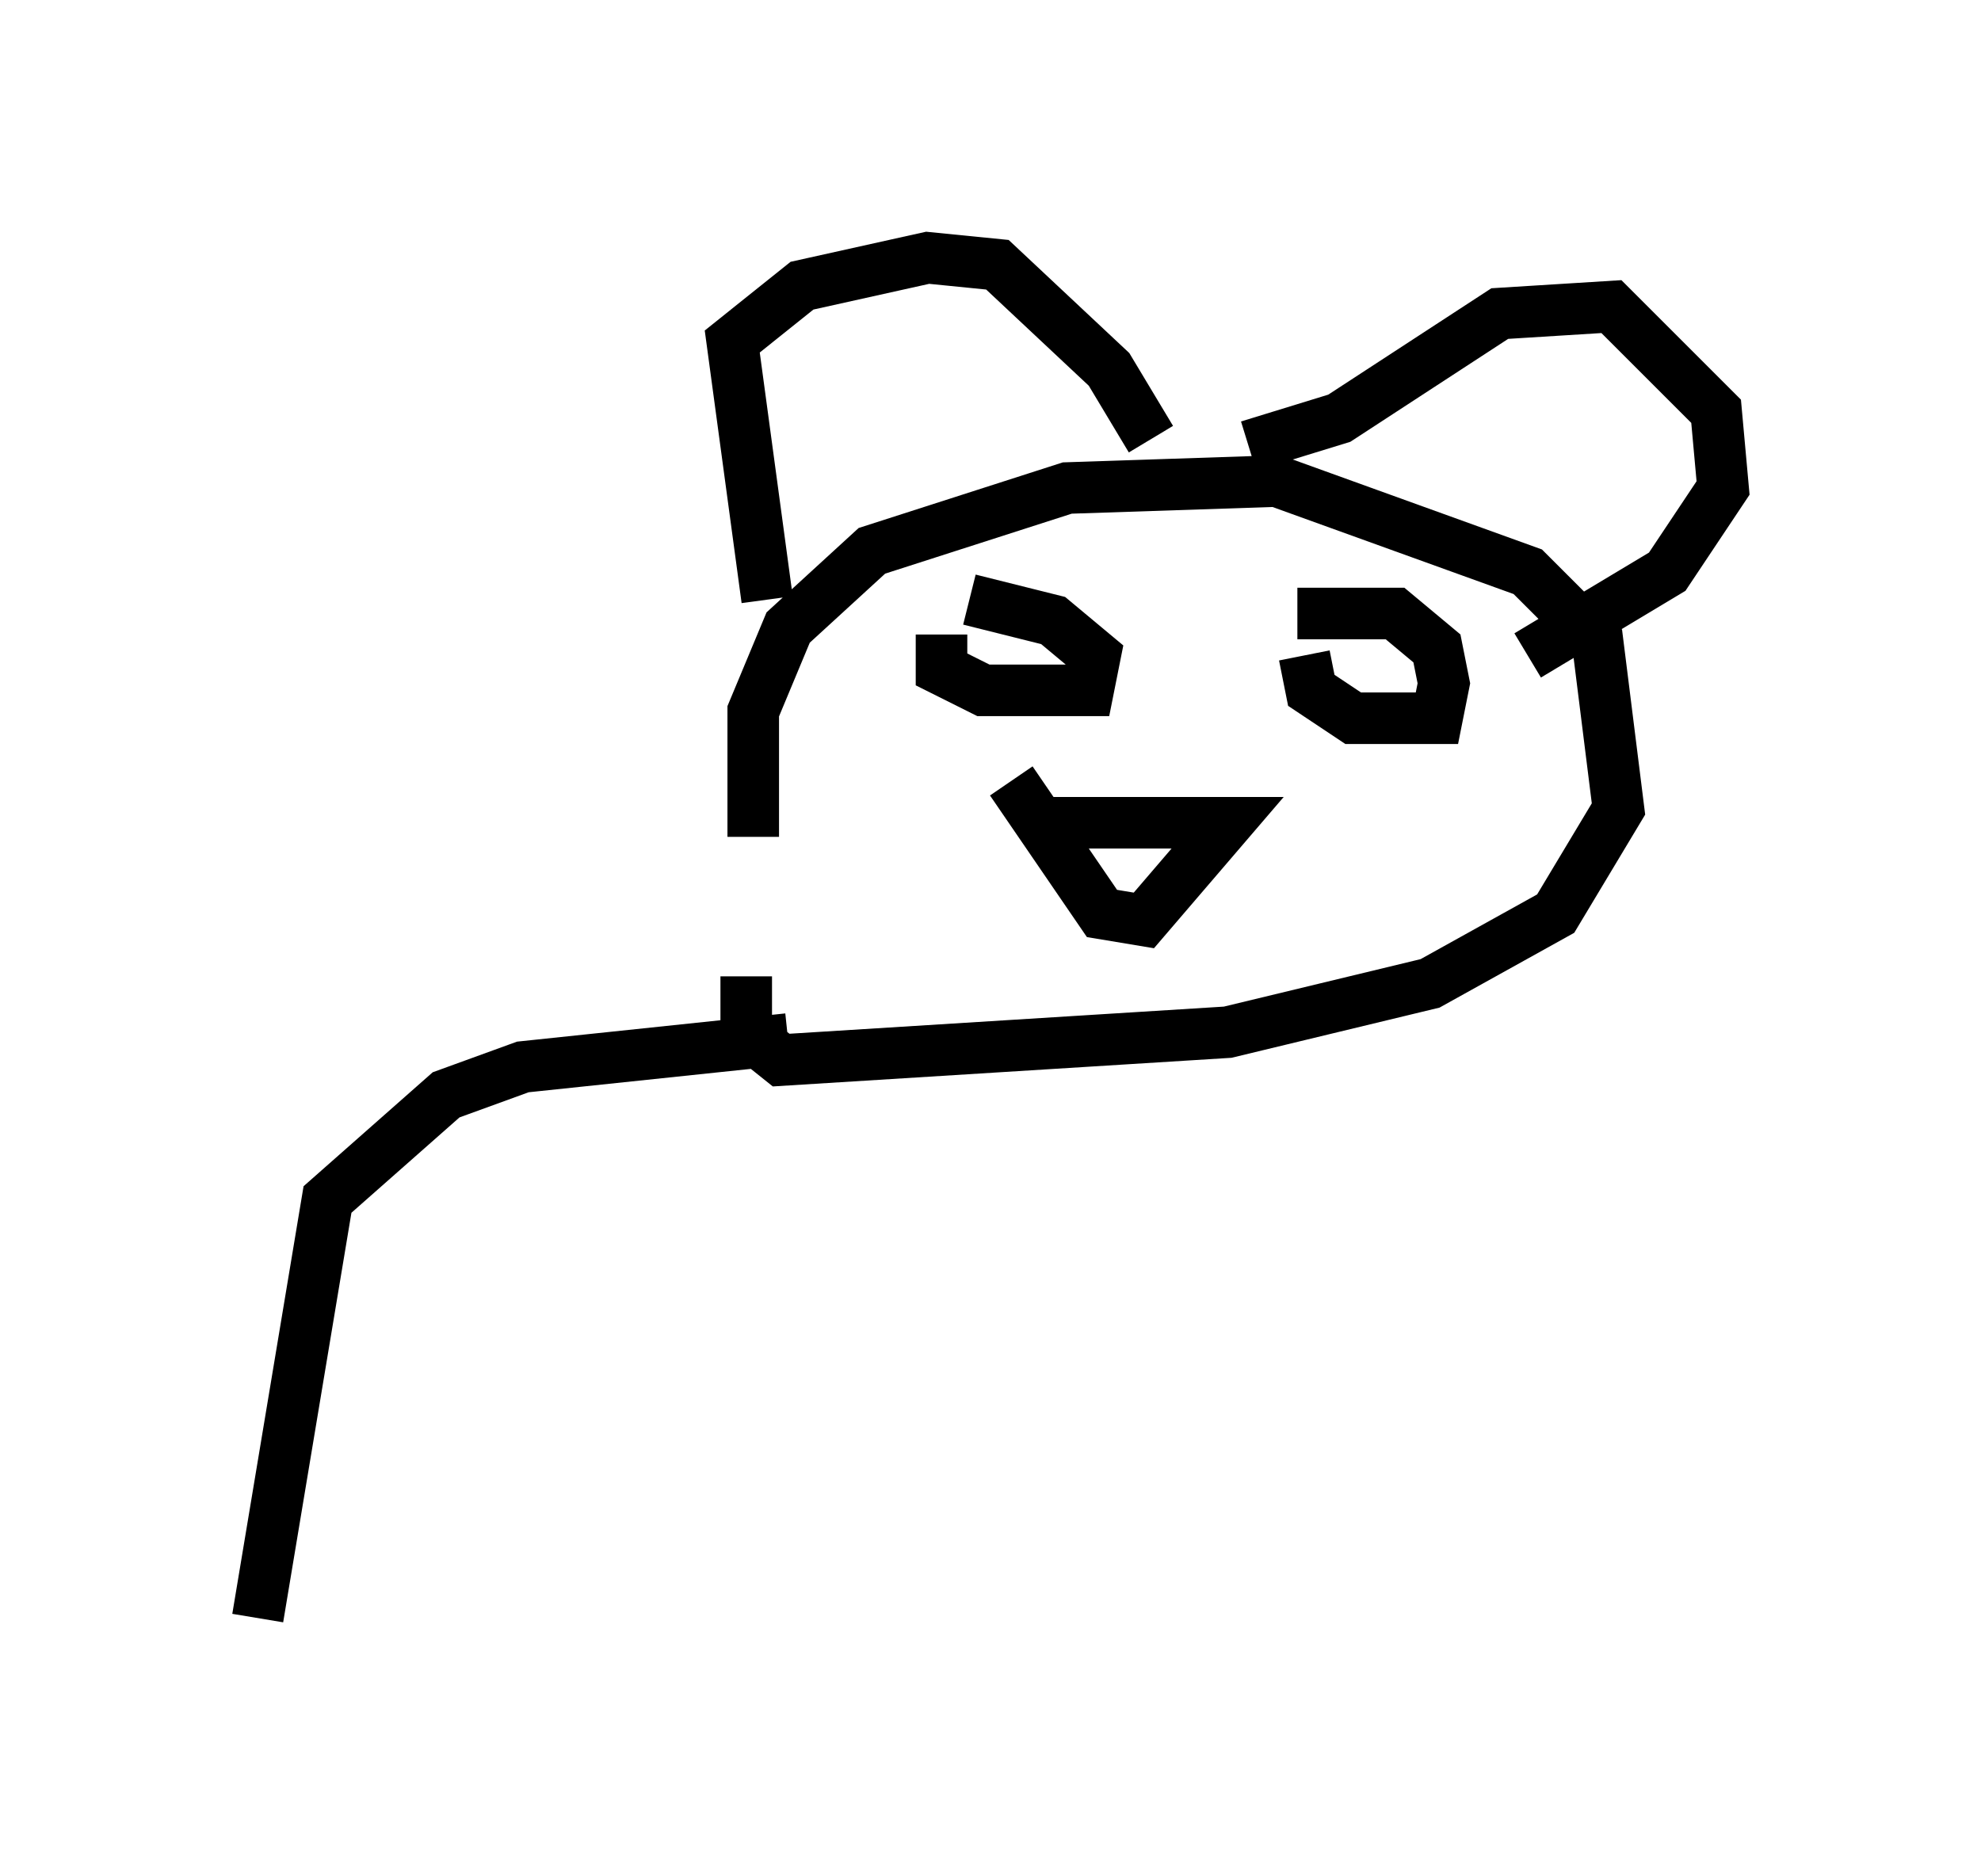 <?xml version="1.0" encoding="utf-8" ?>
<svg baseProfile="full" height="36.387" version="1.1" width="38.416" xmlns="http://www.w3.org/2000/svg" xmlns:ev="http://www.w3.org/2001/xml-events" xmlns:xlink="http://www.w3.org/1999/xlink"><defs /><rect fill="white" height="36.387" width="38.416" x="0" y="0" /><path d="M15.419, 20.291 m-0.812, -4.059 l0.0, -2.436 0.677, -1.624 l1.624, -1.488 3.789, -1.218 l4.059, -0.135 4.871, 1.759 l1.353, 1.353 0.406, 3.248 l-1.218, 2.03 -2.436, 1.353 l-3.924, 0.947 -8.66, 0.541 l-0.677, -0.541 0.0, -1.083 m0.406, -7.307 l-0.677, -5.007 1.353, -1.083 l2.436, -0.541 1.353, 0.135 l2.165, 2.03 0.812, 1.353 m1.894, 0.135 l1.759, -0.541 3.112, -2.03 l2.165, -0.135 2.03, 2.03 l0.135, 1.488 -1.083, 1.624 l-2.706, 1.624 m-11.367, -0.406 l0.0, 0.677 0.812, 0.406 l2.03, 0.0 0.135, -0.677 l-0.812, -0.677 -1.624, -0.406 m6.495, 1.083 l0.135, 0.677 0.812, 0.541 l1.624, 0.0 0.135, -0.677 l-0.135, -0.677 -0.812, -0.677 l-1.894, 0.0 m-4.871, 4.059 l3.518, 0.0 -1.624, 1.894 l-0.812, -0.135 -1.759, -2.571 m-4.33, 5.007 l-5.142, 0.541 -1.488, 0.541 l-2.3, 2.03 -1.353, 8.119 " fill="none" stroke="black" stroke-width="1" /></svg>